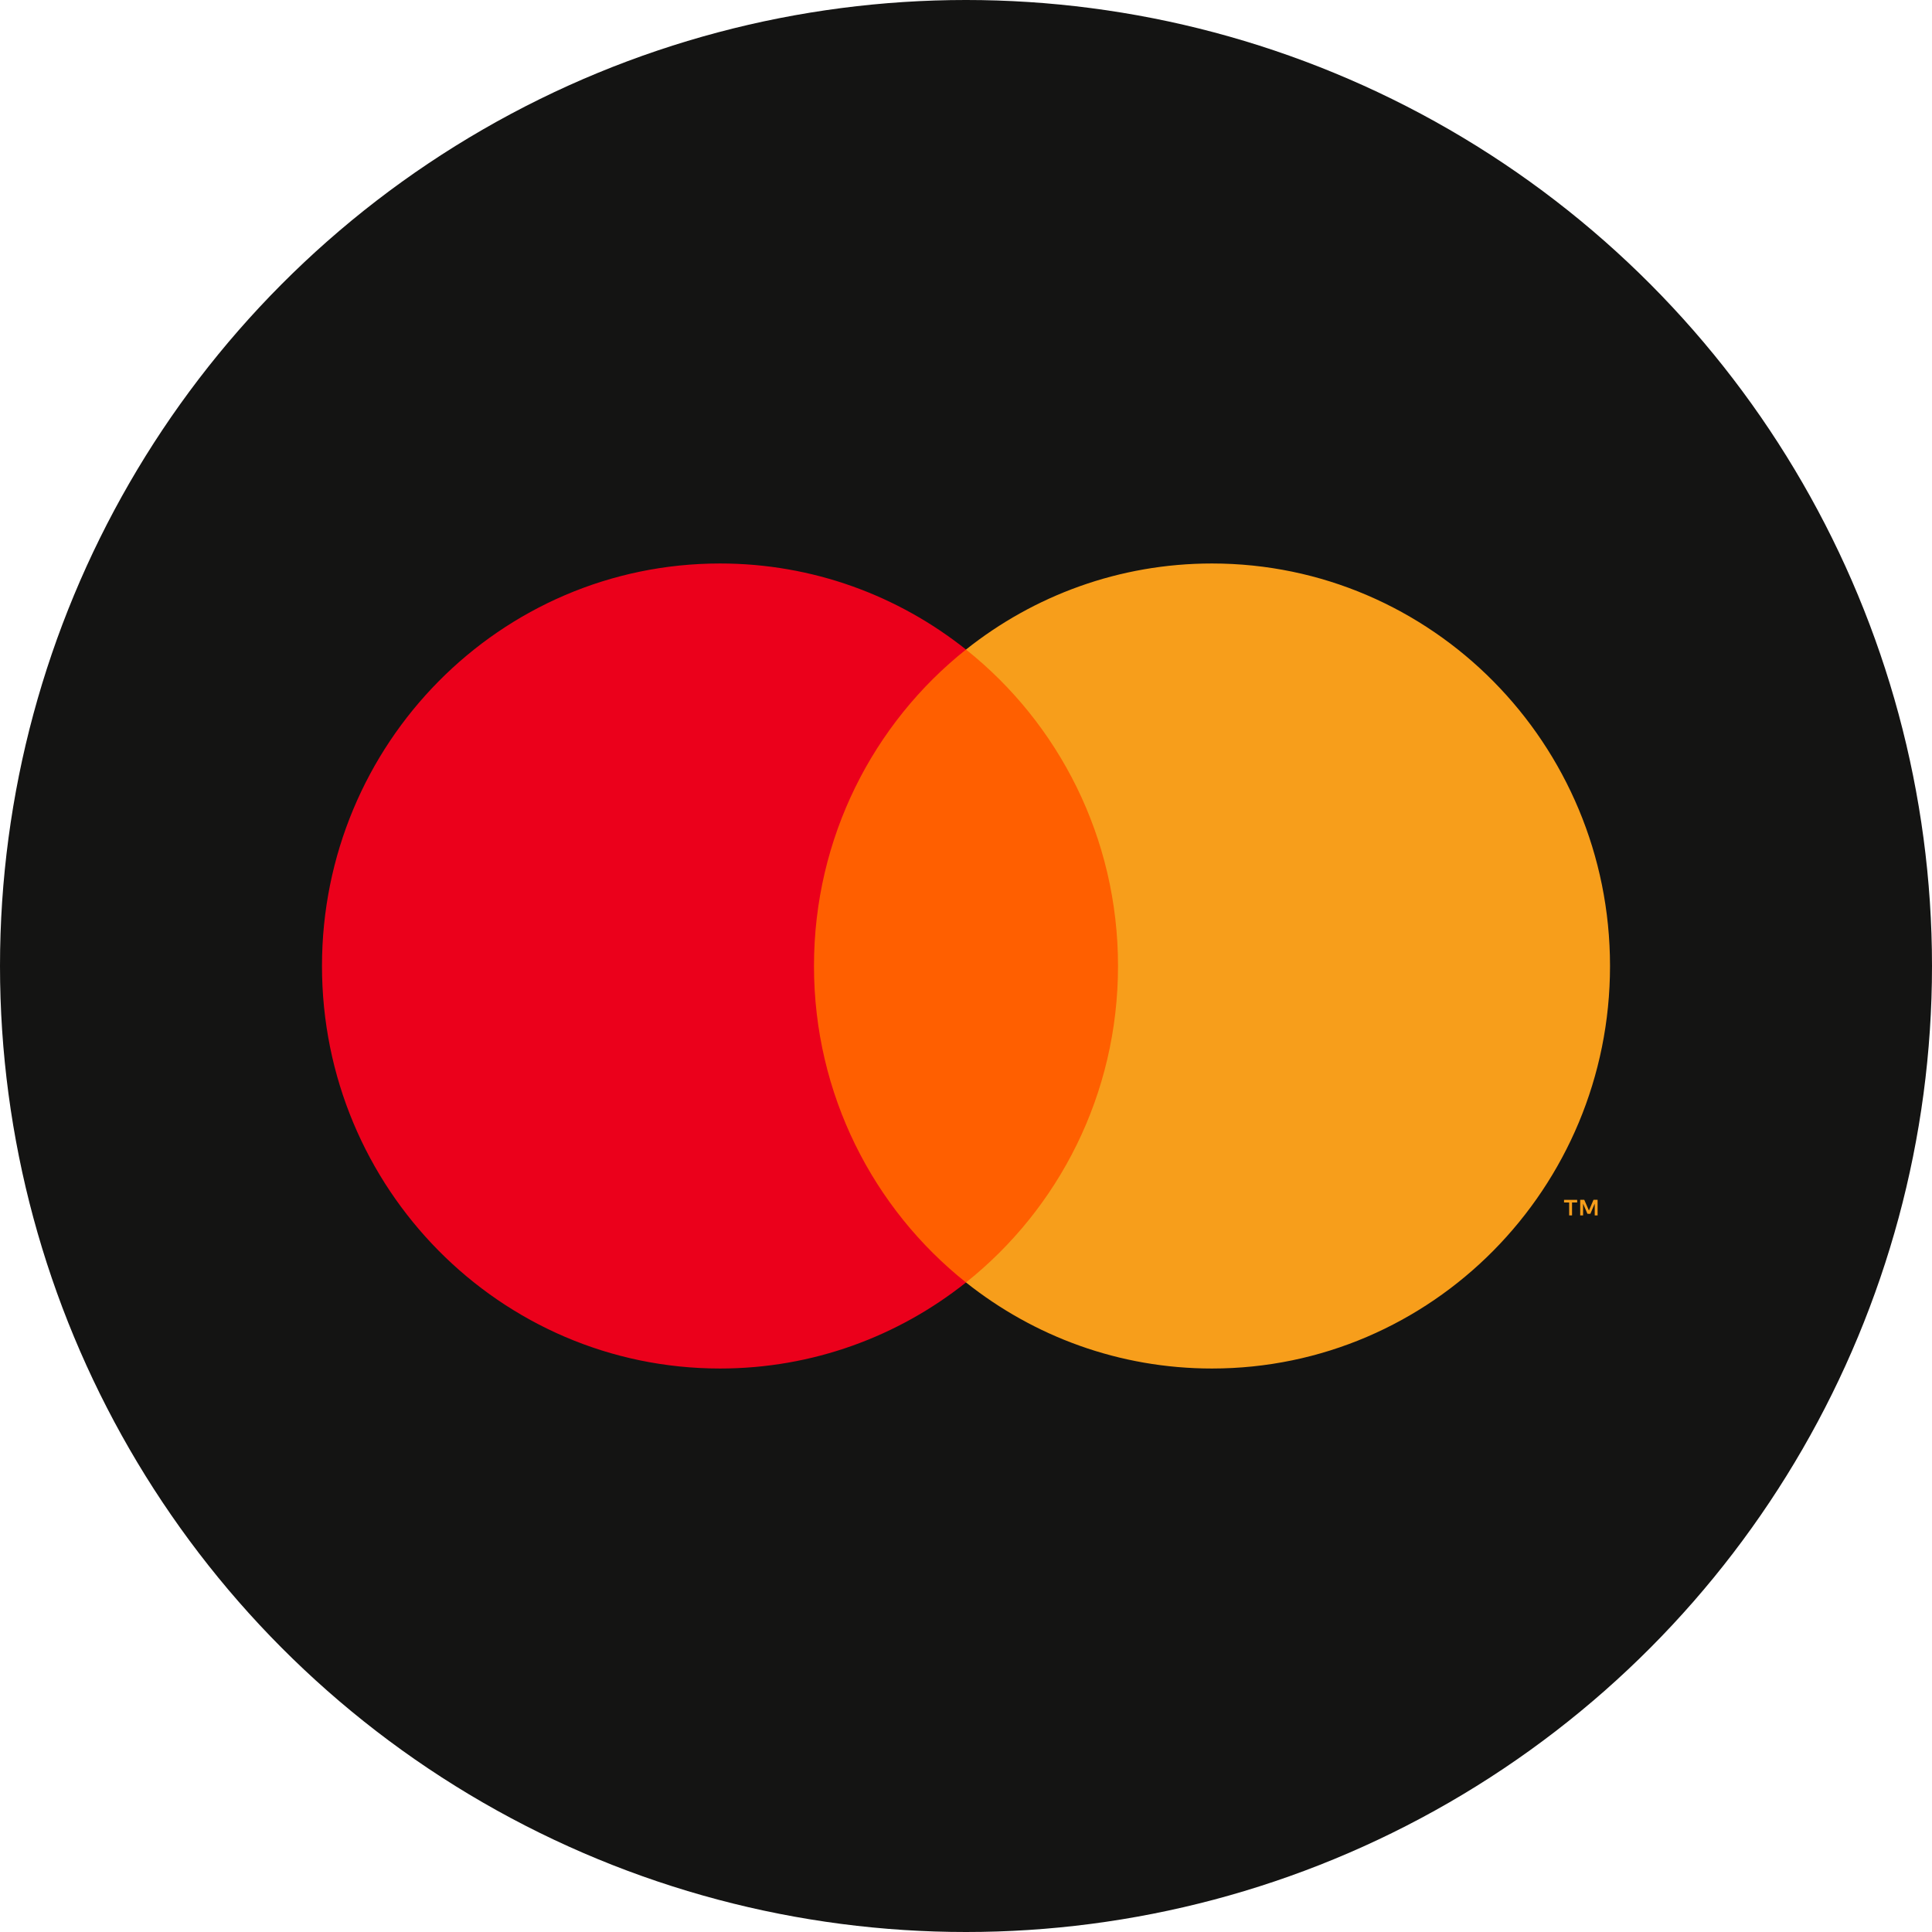 <svg width="35" height="35" viewBox="0 0 35 35" fill="none" xmlns="http://www.w3.org/2000/svg">
<circle cx="17.5" cy="17.5" r="17.5" fill="#141413"/>
<path d="M14.345 23.233H20.655V11.767H14.345V23.233Z" fill="#FF5F00"/>
<path d="M14.746 17.5C14.746 15.174 15.823 13.102 17.5 11.767C16.273 10.791 14.726 10.208 13.044 10.208C9.061 10.208 5.833 13.473 5.833 17.5C5.833 21.527 9.061 24.792 13.044 24.792C14.726 24.792 16.273 24.209 17.5 23.233C15.823 21.898 14.746 19.826 14.746 17.5Z" fill="#EB001B"/>
<path fill-rule="evenodd" clip-rule="evenodd" d="M21.956 24.792C25.938 24.792 29.167 21.527 29.167 17.5C29.167 13.473 25.938 10.208 21.956 10.208C20.274 10.208 18.727 10.791 17.5 11.767C19.177 13.102 20.254 15.174 20.254 17.5C20.254 19.826 19.177 21.898 17.5 23.233C18.727 24.209 20.274 24.792 21.956 24.792ZM28.942 22.018V21.735H28.868L28.785 21.93L28.7 21.735H28.627V22.018H28.679V21.805L28.758 21.989H28.811L28.89 21.805V22.018H28.942ZM28.479 22.018V21.784H28.572V21.736H28.334V21.784H28.427V22.018H28.479Z" fill="#F79E1B"/>
</svg>
